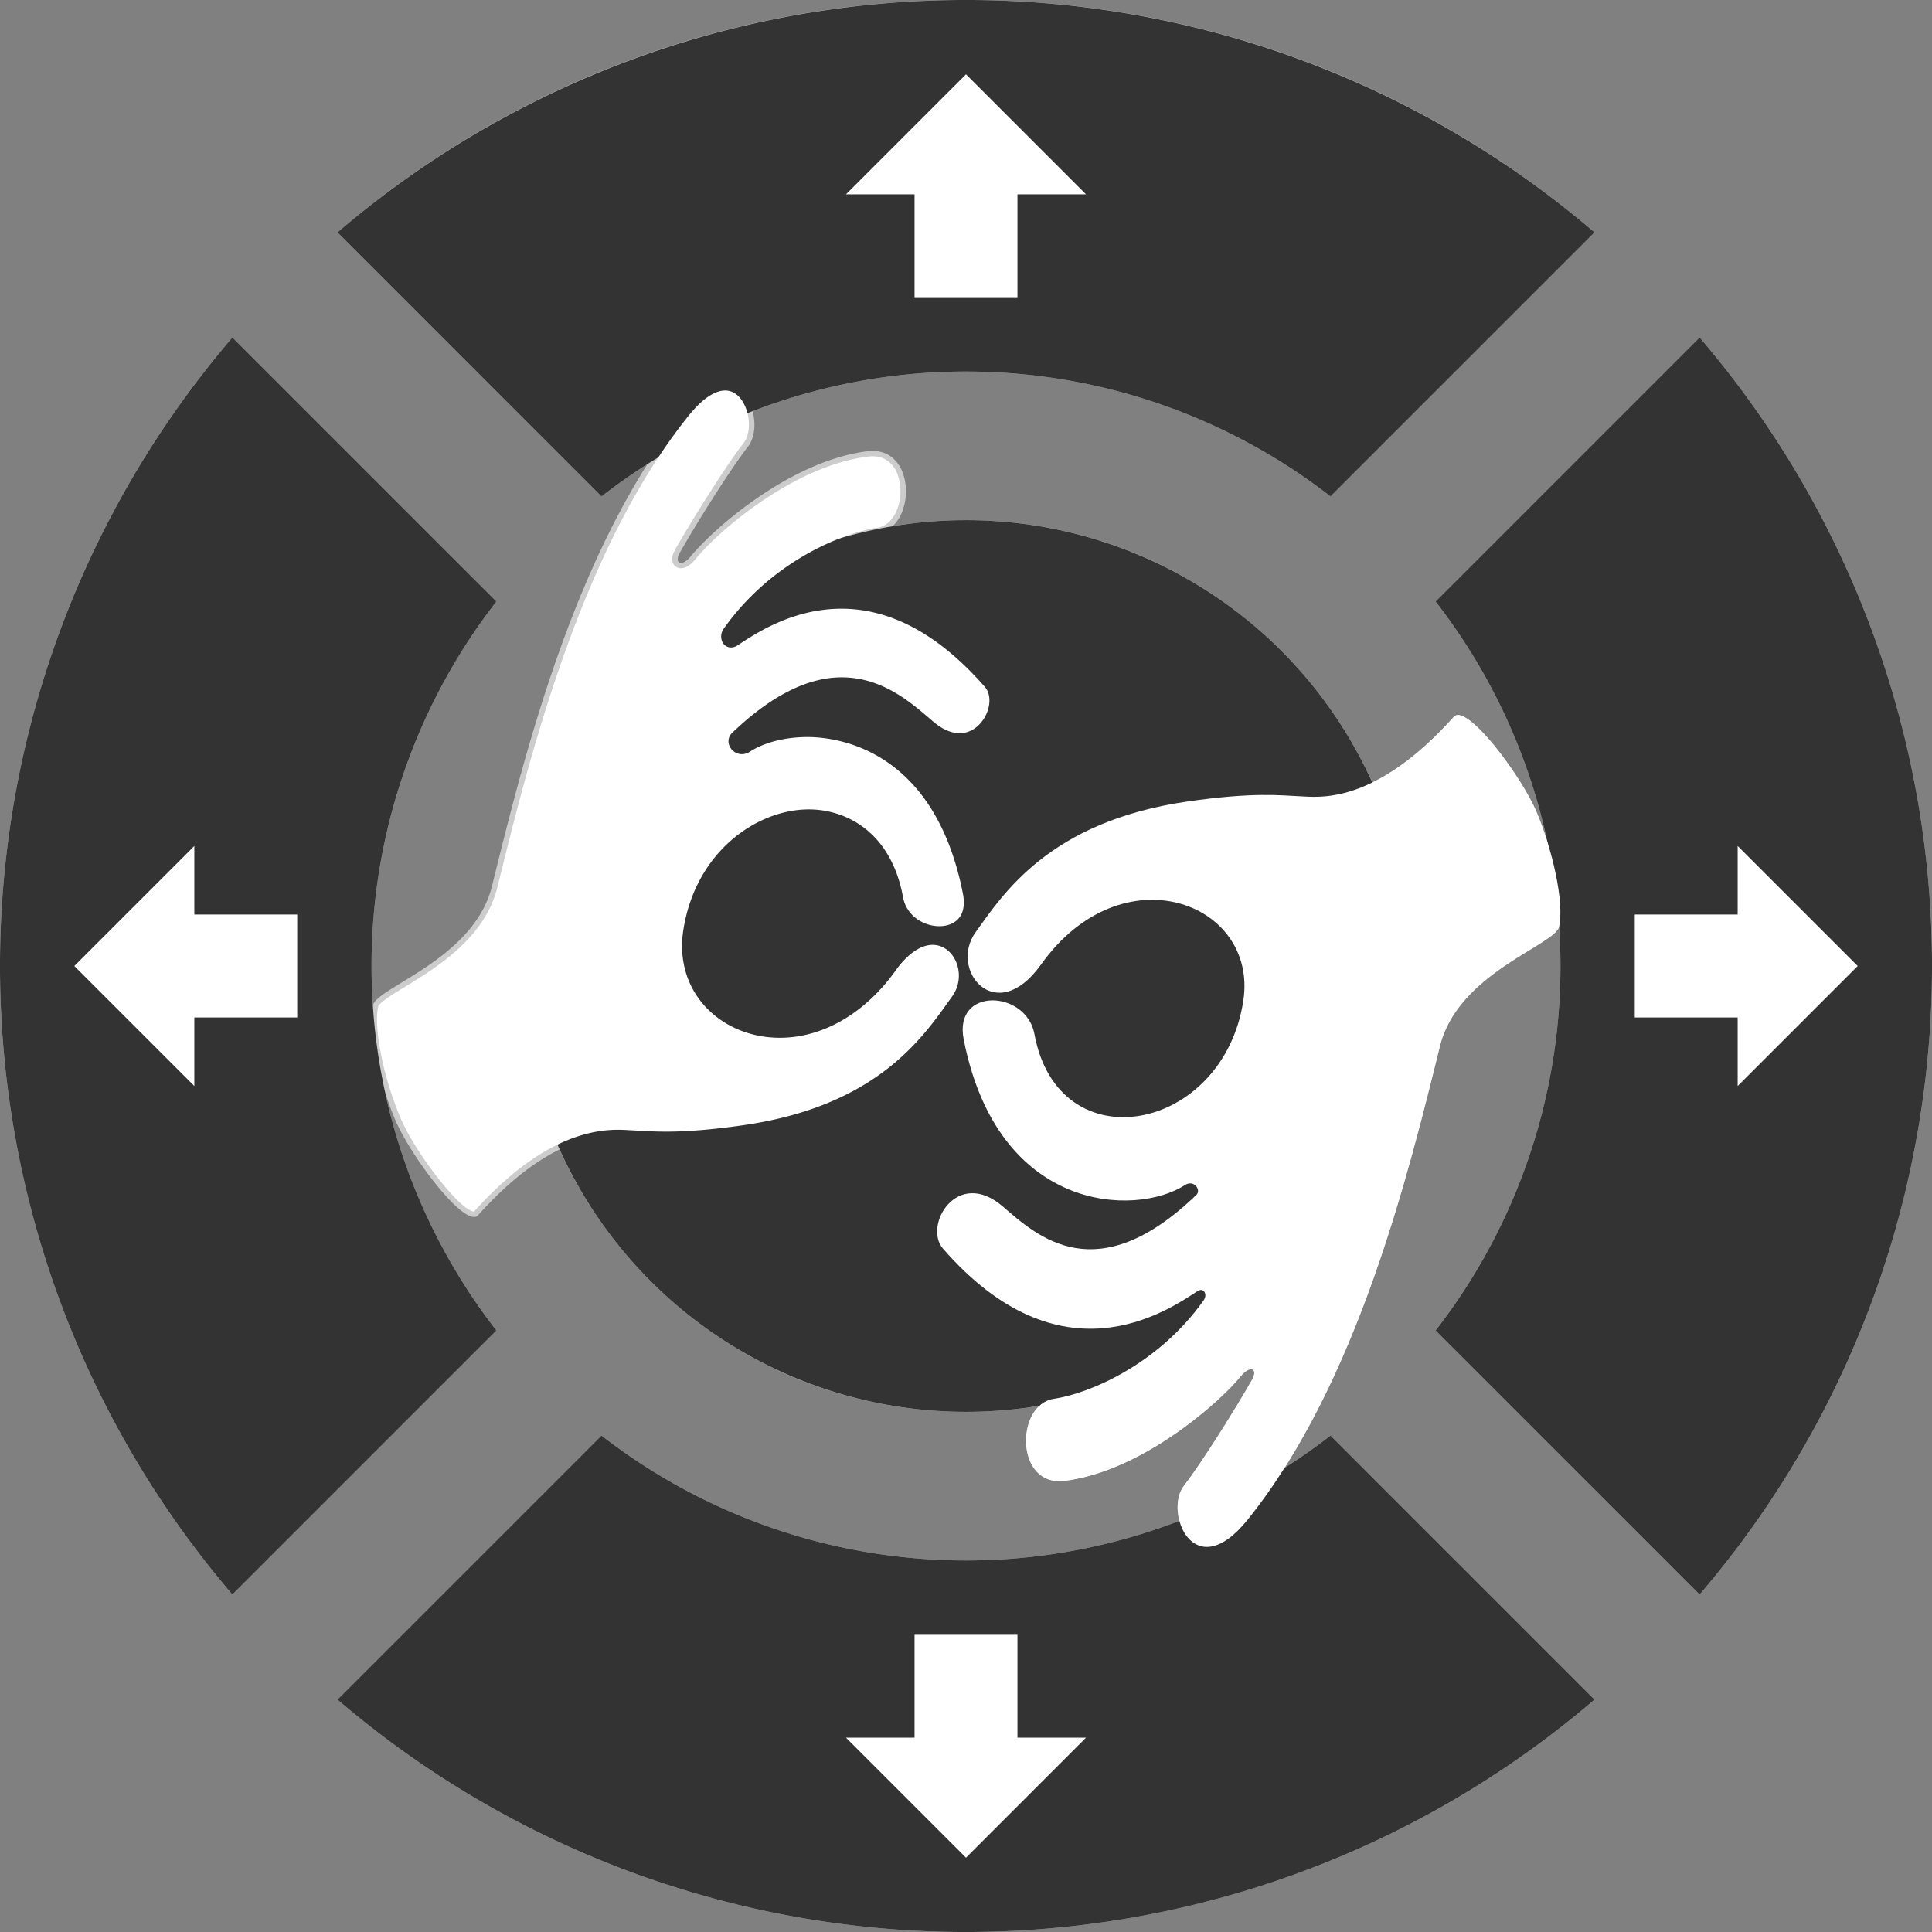 <svg xmlns="http://www.w3.org/2000/svg" xmlns:xlink="http://www.w3.org/1999/xlink" viewBox="0 0 1024 1024"><rect x="0" y="0" width="1024" height="1024" fill="#808080" stroke="none"/><defs><style>.a{fill:url(#a);}.b{fill:#fff;}.c{fill:url(#b);}.d{mask:url(#c);}.di{mask:url(#ci);}.e{mask:url(#d);}.f{fill:#ccc;}.g{mask:url(#e);}.h{mask:url(#f);}.i{fill:#333;}</style><linearGradient id="a" x1="-93.09" y1="-93.09" x2="1117.09" y2="1117.09" gradientUnits="userSpaceOnUse"><stop offset="0.48"/><stop offset="0.52" stop-color="#fff"/></linearGradient><linearGradient id="b" x1="-93.09" y1="-93.09" x2="1117.09" y2="1117.09" gradientUnits="userSpaceOnUse"><stop offset="0.48" stop-color="#fff"/><stop offset="0.52"/></linearGradient><mask id="c" x="-93.09" y="-93.09" width="1210.18" height="1210.18" maskUnits="userSpaceOnUse"><rect class="a" x="-93.09" y="-93.09" width="1210.18" height="1210.18"/></mask><mask id="ci" x="-93.09" y="-93.09" width="1210.18" height="1210.18" maskUnits="userSpaceOnUse"><rect class="c" x="-93.09" y="-93.09" width="1210.18" height="1210.18"/></mask><mask id="d" x="-93.09" y="204.11" width="1163.64" height="1006.07" maskUnits="userSpaceOnUse"><rect class="b" x="-93.09" y="512" width="1163.64" height="698.18"/><path d="M250.73,640.54c-2-.74-7.87-4.77-17.77-17.48-8.23-10.58-15.85-22.83-19.39-31.21-8.7-20.57-14-47-11.72-57.91.89-1.92,7.9-6.2,13.54-9.65,17.06-10.43,42.85-26.19,49.65-53.67l.69-2.79C282,402.12,309.2,292.15,366,221.43c6.71-8.35,13.23-13,18.38-13,4.85,0,7.65,4.23,8.89,6.75,3,6.21,2.93,14.6-.25,18.69-9.81,12.6-28.13,42-36.42,56.65-2.67,4.7-1.69,7.76-.87,9.16a5.9,5.9,0,0,0,5.18,2.92c3,0,6.08-1.92,9-5.56,10.23-12.58,50.64-48.66,90.25-53.63a18.32,18.32,0,0,1,2.29-.15c9,0,12.74,7.82,13.27,15.15.64,8.86-3.28,18.69-11,19.82-17,2.47-56,16.93-82.27,54a8.47,8.47,0,0,0-.9,8.78,6.63,6.63,0,0,0,5.89,3.63,7.71,7.71,0,0,0,4.33-1.42l.66-.43c9.23-6.07,28.44-18.7,53.53-18.7,26,0,51.21,13.78,74.88,41,2.55,2.93,2.74,8,.48,13-2,4.43-6.45,9.17-12.79,9.17-4.2,0-8.66-2-13.27-6l-1.08-.93c-10.5-9.07-26.35-22.77-48.15-22.77-18.59,0-38.49,10.08-59.16,30a7.41,7.41,0,0,0-1.69,8.27,8.64,8.64,0,0,0,7.95,5.41,9.29,9.29,0,0,0,5.05-1.55c7.38-4.78,18.21-7.53,29.7-7.53a73.28,73.28,0,0,1,46.95,17.15c16.94,14.18,28.4,36,34.05,64.76,1,5,.35,9-1.83,11.68-2,2.42-5.27,3.76-9.23,3.76-7.58,0-16.14-4.91-17.86-14.28-6.44-35.12-30.75-47.64-51.36-47.64-28.16,0-61.57,23-68,65.62-2.26,15,1.64,29.26,11,40.09,10,11.59,25.18,18.24,41.71,18.24,23.31,0,46.08-13.2,62.49-36.2,6-8.42,12.56-13.05,18.48-13.05,4.37,0,8.33,2.65,10.61,7.1a17.36,17.36,0,0,1-1.6,18.12c-.62.85-1.24,1.73-1.89,2.64-14.6,20.51-39,54.83-107.11,64.75-16.14,2.35-29.64,3.49-41.27,3.49-5.47,0-9.63-.24-13.3-.45-1.55-.09-3-.17-4.32-.23l-1.81-.09c-1.66-.1-3.72-.22-6.15-.22C302.47,597.31,276.65,611.85,250.73,640.54Z"/><path d="M384.37,204.11v8.73c1.06,0,3.13.56,5,4.31,2.54,5.2,2.16,11.6.23,14.09-9.94,12.76-28.42,42.39-36.78,57.18-3.74,6.6-2.13,11.3-.84,13.51A10.21,10.21,0,0,0,360.9,307c3,0,7.61-1.25,12.42-7.17,9.94-12.22,49.13-47.26,87.43-52.06a13.14,13.14,0,0,1,1.73-.12c7.32,0,8.67,7.77,8.92,11.11.49,6.75-2.3,14.46-7.23,15.18C446.54,276.52,406,291.47,379,329.72a12.83,12.83,0,0,0-1.2,13.31,11,11,0,0,0,9.76,6,12.1,12.1,0,0,0,6.72-2.12l.67-.45c8.87-5.83,27.34-18,51.13-18,24.7,0,48.79,13.27,71.58,39.45,1.37,1.58,1.29,5.07-.19,8.31s-4.54,6.62-8.82,6.62c-3.08,0-6.68-1.71-10.43-4.94L497.1,377c-11-9.49-27.58-23.83-51-23.83-20,0-40.37,10.2-62.16,31.15a11.86,11.86,0,0,0-2.74,13.06,13.05,13.05,0,0,0,12,8.16,13.65,13.65,0,0,0,7.42-2.26c6.6-4.27,16.82-6.82,27.33-6.82a68.92,68.92,0,0,1,44.15,16.12c16.16,13.52,27.11,34.47,32.57,62.27.71,3.61.39,6.47-.92,8.06-1.13,1.37-3.27,2.16-5.86,2.16-5.63,0-12.3-3.75-13.57-10.69-6.92-37.76-33.28-51.22-55.65-51.22-30,0-65.52,24.29-72.31,69.34-2.44,16.29,1.81,31.77,12,43.58,10.82,12.55,27.22,19.75,45,19.75,24.73,0,48.8-13.86,66-38,5.09-7.13,10.53-11.22,14.93-11.22,3.89,0,6,3.31,6.72,4.73a13,13,0,0,1-1.26,13.59l-1.9,2.65c-14.19,19.94-38,53.31-104.18,63-15.93,2.32-29.22,3.45-40.64,3.45-5.34,0-9.44-.24-13.05-.45-1.54-.09-3-.17-4.39-.23l-1.73-.09c-1.72-.1-3.85-.23-6.41-.23-25.5,0-51.57,14.13-77.55,42-2.8-2.18-7.76-7-14.79-16.2-7.49-9.86-14.39-21.09-17.56-28.6-8-18.94-13.28-43.74-11.65-54.32,1.83-1.77,7.28-5.1,11.72-7.82,17.67-10.8,44.38-27.12,51.61-56.34l.69-2.79c8.09-32.67,19.16-77.4,35-121.65,18.69-52.11,39.76-92.37,64.42-123.07,8.43-10.5,13.59-11.32,15-11.32v-8.73m0,0c-5.9,0-13.27,4-21.78,14.58-58.19,72.47-85.18,183.8-101.79,250.88-9.6,38.8-60.92,53.46-63.19,63.32-2.85,12.91,3.57,40.87,11.94,60.66C217.19,611.63,242,645,251.22,645a2.83,2.83,0,0,0,2.19-.94c34.28-38.22,60.22-42.42,74.08-42.42,3.29,0,5.91.24,7.79.31,4.47.18,9.86.68,17.79.68,9.44,0,22.5-.71,41.9-3.53C468,588.49,492.47,550,506.88,530c9.82-13.61,1.37-32.13-12.55-32.13-6.58,0-14.37,4.13-22,14.87C455,537,433,547.09,413.36,547.09c-29.15,0-53-22.29-48.37-53.32,5.94-39.36,36.11-61.91,63.68-61.9,21.55,0,41.52,13.77,47.07,44.06,2.12,11.57,12.69,17.85,22.15,17.85,9.64,0,18.13-6.53,15.34-20.64-12.85-65.48-53.46-85.43-85.28-85.43-13,0-24.5,3.32-32.08,8.23a4.86,4.86,0,0,1-2.67.85c-3.32,0-5.51-4-3.23-6.17,22.35-21.5,40.84-28.75,56.13-28.75,20.87,0,35.78,13.51,46.37,22.65,5.84,5,11.32,7.06,16.13,7.06,15.16,0,23.67-20.07,15.6-29.38-28.43-32.65-55.53-42.46-78.17-42.46-27.11,0-47.8,14.09-56.64,19.88a3.4,3.4,0,0,1-1.88.66c-2.16,0-3.28-2.9-1.43-5.52,24.26-34.26,61.05-49.5,79.34-52.16C485,279.72,486.13,239,462.48,239a23.26,23.26,0,0,0-2.83.18c-41.39,5.19-82.33,42-93.1,55.21-2.25,2.77-4.29,4-5.65,4-1.85,0-2.42-2.2-.51-5.57,8.17-14.47,26.47-43.79,36.07-56.12,7.59-9.78,2-32.49-12.09-32.49Z"/><path d="M639.64,815.52c-4.86,0-7.66-4.23-8.89-6.75-3-6.21-2.93-14.6.25-18.69,9.81-12.61,28.12-42,36.42-56.65,2.66-4.7,1.69-7.76.87-9.16a5.94,5.94,0,0,0-5.19-2.93c-3,0-6.08,1.93-9,5.57-10.24,12.58-50.65,48.66-90.26,53.63a18.08,18.08,0,0,1-2.29.15h0c-9,0-12.73-7.82-13.27-15.15-.64-8.86,3.28-18.69,11-19.82,17-2.47,56-16.92,82.27-54a8.46,8.46,0,0,0,.89-8.78,6.61,6.61,0,0,0-5.88-3.63,7.74,7.74,0,0,0-4.34,1.42l-.66.43c-9.22,6.07-28.43,18.7-53.53,18.7-26,0-51.21-13.78-74.87-41-2.55-2.93-2.74-8-.49-13,2-4.43,6.45-9.17,12.79-9.17,4.2,0,8.67,2,13.28,6l1.08.93c10.49,9.07,26.35,22.77,48.15,22.77,18.58,0,38.48-10.08,59.15-30a7.41,7.41,0,0,0,1.7-8.27,8.66,8.66,0,0,0-8-5.41,9.26,9.26,0,0,0-5,1.55c-7.39,4.78-18.21,7.53-29.71,7.53a73.34,73.34,0,0,1-46.95-17.14c-16.94-14.19-28.39-36-34.05-64.77-1-5-.35-9,1.83-11.68,2-2.42,5.27-3.76,9.24-3.76,7.57,0,16.14,4.91,17.86,14.28,6.43,35.12,30.75,47.64,51.35,47.64,28.17,0,61.57-23,68-65.62,2.25-15-1.65-29.26-11-40.09-10-11.59-25.18-18.24-41.71-18.24-23.3,0-46.08,13.2-62.49,36.2-6,8.42-12.56,13-18.48,13-4.36,0-8.33-2.65-10.6-7.1a17.36,17.36,0,0,1,1.6-18.12l1.89-2.64c14.6-20.51,39-54.83,107.11-64.75,16.14-2.35,29.64-3.49,41.27-3.49,5.46,0,9.63.24,13.3.45,1.55.09,3,.17,4.31.23l1.82.09c1.65.1,3.71.22,6.14.22,25,0,50.84-14.54,76.77-43.23,2,.72,7.84,4.74,17.76,17.48,8.24,10.58,15.85,22.83,19.4,31.21,8.82,21,14.07,47,11.72,57.91-.89,1.92-7.9,6.2-13.54,9.65-17.06,10.43-42.85,26.19-49.65,53.67l-.69,2.79C742,621.88,714.8,731.85,658,802.57,651.3,810.92,644.78,815.52,639.64,815.52Z"/><path d="M774.07,389.05c2.79,2.18,7.76,7,14.78,16.2,7.49,9.86,14.39,21.09,17.56,28.58,8.13,19.38,13.31,43.73,11.66,54.34-1.84,1.77-7.28,5.1-11.73,7.82-17.67,10.8-44.38,27.12-51.61,56.34l-.69,2.8c-8.08,32.66-19.15,77.39-35,121.64-18.68,52.11-39.75,92.37-64.41,123.07-8.43,10.5-13.59,11.32-15,11.32-1.07,0-3.14-.56-5-4.31-2.55-5.2-2.17-11.6-.24-14.09,9.94-12.76,28.43-42.39,36.78-57.18,3.74-6.6,2.14-11.3.85-13.51a10.24,10.24,0,0,0-9-5.09c-3,0-7.6,1.25-12.41,7.17-10,12.22-49.14,47.26-87.43,52.06a13.28,13.28,0,0,1-1.74.12c-7.31,0-8.67-7.77-8.91-11.11-.49-6.75,2.3-14.46,7.23-15.18,17.63-2.56,58.12-17.51,85.22-55.77a12.81,12.81,0,0,0,1.2-13.3,11,11,0,0,0-9.76-6,12,12,0,0,0-6.72,2.12l-.67.45c-8.88,5.83-27.35,18-51.14,18-24.7,0-48.78-13.27-71.57-39.45-1.37-1.58-1.29-5.07.18-8.31s4.55-6.62,8.82-6.62c3.08,0,6.69,1.71,10.43,4.94l1.08.93c11,9.49,27.57,23.83,51,23.83,20,0,40.36-10.2,62.15-31.15a11.85,11.85,0,0,0,2.75-13.06,13.06,13.06,0,0,0-12-8.16,13.61,13.61,0,0,0-7.41,2.26c-6.6,4.27-16.82,6.82-27.34,6.82a68.92,68.92,0,0,1-44.15-16.12c-16.15-13.52-27.11-34.47-32.57-62.27-.71-3.61-.38-6.47.92-8.06,1.13-1.37,3.27-2.16,5.87-2.16,5.62,0,12.29,3.75,13.56,10.69,6.92,37.77,33.29,51.22,55.65,51.22,30,0,65.52-24.3,72.31-69.34,2.45-16.29-1.81-31.77-12-43.58-10.81-12.55-27.22-19.75-45-19.75-24.73,0-48.8,13.86-66,38-5.08,7.13-10.52,11.22-14.93,11.22-3.88,0-6-3.31-6.72-4.73a13,13,0,0,1,1.27-13.59l1.89-2.65c14.2-19.94,38-53.31,104.19-63,15.92-2.32,29.22-3.45,40.64-3.45,5.34,0,9.43.24,13,.45,1.54.09,3,.17,4.39.23l1.73.09c1.71.1,3.84.23,6.4.23,25.5,0,51.58-14.13,77.56-42M772.79,379a2.8,2.8,0,0,0-2.19.94c-34.28,38.22-60.22,42.42-74.09,42.42-3.29,0-5.9-.24-7.78-.31-4.48-.18-9.86-.68-17.79-.68-9.45,0-22.5.71-41.9,3.53-73,10.64-97.51,49.11-111.91,69.16-9.83,13.61-1.37,32.13,12.54,32.13,6.58,0,14.38-4.13,22-14.87C569,487,591,476.91,610.64,476.91c29.16,0,53,22.29,48.37,53.32-5.93,39.36-36.1,61.9-63.68,61.9-21.55,0-41.51-13.77-47.06-44.06-2.12-11.57-12.69-17.85-22.15-17.85-9.64,0-18.13,6.53-15.35,20.64,12.86,65.48,53.46,85.43,85.28,85.43,13,0,24.51-3.32,32.08-8.23a4.91,4.91,0,0,1,2.67-.85c3.32,0,5.51,4,3.23,6.17-22.35,21.51-40.84,28.75-56.12,28.75-20.88,0-35.78-13.51-46.38-22.65-5.83-5-11.31-7.06-16.13-7.06-15.15,0-23.67,20.07-15.59,29.38,28.42,32.65,55.53,42.46,78.16,42.46,27.11,0,47.81-14.09,56.65-19.88a3.35,3.35,0,0,1,1.88-.66c2.16,0,3.28,2.9,1.43,5.52-24.27,34.26-61,49.5-79.35,52.16-19.61,2.88-20.7,43.65,2.94,43.65a23.42,23.42,0,0,0,2.84-.18c41.39-5.19,82.33-42,93.09-55.21,2.25-2.77,4.29-3.95,5.65-3.95,1.85,0,2.43,2.2.52,5.57-8.18,14.47-26.47,43.79-36.07,56.12-7.59,9.78-2,32.49,12.09,32.49,5.89,0,13.27-4,21.77-14.58,58.2-72.47,85.19-183.8,101.79-250.88,9.61-38.8,60.92-53.46,63.19-63.32,2.86-12.91-3.63-40.87-11.93-60.66C806.81,412.37,782.05,379,772.79,379Z"/></mask><mask id="e" x="-232.73" y="-139.64" width="1349.82" height="1070.55" maskUnits="userSpaceOnUse"><rect class="b" x="-232.73" y="-139.64" width="1349.82" height="1070.55"/><path d="M250.73,640.54c-2-.74-7.87-4.77-17.77-17.48-8.23-10.58-15.85-22.83-19.39-31.21-8.7-20.57-14-47-11.72-57.91.89-1.92,7.9-6.2,13.54-9.65,17.06-10.43,42.85-26.19,49.65-53.67l.69-2.79C282,402.12,309.2,292.15,366,221.43c6.71-8.35,13.23-13,18.38-13,4.85,0,7.65,4.23,8.89,6.75,3,6.21,2.93,14.6-.25,18.69-9.81,12.6-28.13,42-36.42,56.65-2.67,4.7-1.69,7.76-.87,9.16a5.9,5.9,0,0,0,5.18,2.92c3,0,6.08-1.92,9-5.56,10.23-12.58,50.64-48.66,90.25-53.63a18.32,18.32,0,0,1,2.29-.15c9,0,12.74,7.82,13.27,15.15.64,8.86-3.28,18.69-11,19.82-17,2.47-56,16.93-82.27,54a8.47,8.47,0,0,0-.9,8.78,6.63,6.63,0,0,0,5.89,3.63,7.71,7.71,0,0,0,4.33-1.42l.66-.43c9.23-6.07,28.44-18.7,53.53-18.7,26,0,51.21,13.78,74.88,41,2.55,2.93,2.74,8,.48,13-2,4.43-6.45,9.17-12.79,9.17-4.2,0-8.66-2-13.27-6l-1.08-.93c-10.5-9.07-26.35-22.77-48.15-22.77-18.59,0-38.49,10.08-59.16,30a7.41,7.41,0,0,0-1.69,8.27,8.64,8.64,0,0,0,7.95,5.41,9.29,9.29,0,0,0,5.05-1.55c7.38-4.78,18.21-7.53,29.7-7.53a73.28,73.28,0,0,1,46.95,17.15c16.94,14.18,28.4,36,34.05,64.76,1,5,.35,9-1.83,11.68-2,2.42-5.27,3.76-9.23,3.76-7.58,0-16.14-4.91-17.86-14.28-6.44-35.12-30.75-47.64-51.36-47.64-28.16,0-61.57,23-68,65.62-2.26,15,1.64,29.26,11,40.09,10,11.59,25.18,18.24,41.71,18.24,23.31,0,46.08-13.2,62.49-36.2,6-8.42,12.56-13.05,18.48-13.05,4.37,0,8.33,2.65,10.61,7.1a17.36,17.36,0,0,1-1.6,18.12c-.62.85-1.24,1.73-1.89,2.64-14.6,20.51-39,54.83-107.11,64.75-16.14,2.35-29.64,3.49-41.27,3.49-5.47,0-9.63-.24-13.3-.45-1.55-.09-3-.17-4.32-.23l-1.81-.09c-1.66-.1-3.72-.22-6.15-.22C302.47,597.31,276.65,611.85,250.73,640.54Z"/><path d="M384.37,204.11v8.73c1.06,0,3.13.56,5,4.31,2.54,5.2,2.16,11.6.23,14.09-9.94,12.76-28.42,42.39-36.78,57.18-3.74,6.6-2.13,11.3-.84,13.51A10.21,10.21,0,0,0,360.9,307c3,0,7.61-1.25,12.42-7.17,9.94-12.22,49.13-47.26,87.43-52.06a13.14,13.14,0,0,1,1.73-.12c7.32,0,8.67,7.77,8.92,11.11.49,6.75-2.3,14.46-7.23,15.18C446.54,276.52,406,291.47,379,329.72a12.83,12.83,0,0,0-1.2,13.31,11,11,0,0,0,9.76,6,12.1,12.1,0,0,0,6.72-2.12l.67-.45c8.87-5.83,27.34-18,51.13-18,24.7,0,48.79,13.27,71.58,39.45,1.37,1.58,1.29,5.07-.19,8.31s-4.54,6.62-8.82,6.62c-3.08,0-6.68-1.71-10.43-4.94L497.1,377c-11-9.49-27.58-23.83-51-23.83-20,0-40.37,10.2-62.16,31.15a11.86,11.86,0,0,0-2.74,13.06,13.05,13.05,0,0,0,12,8.16,13.65,13.65,0,0,0,7.42-2.26c6.6-4.27,16.82-6.82,27.33-6.82a68.92,68.92,0,0,1,44.15,16.12c16.16,13.52,27.11,34.47,32.57,62.27.71,3.61.39,6.47-.92,8.06-1.13,1.37-3.27,2.16-5.86,2.16-5.63,0-12.3-3.75-13.57-10.69-6.92-37.76-33.28-51.22-55.65-51.22-30,0-65.52,24.29-72.31,69.34-2.44,16.29,1.81,31.77,12,43.58,10.82,12.55,27.22,19.75,45,19.75,24.73,0,48.8-13.86,66-38,5.09-7.13,10.53-11.22,14.93-11.22,3.89,0,6,3.31,6.72,4.73a13,13,0,0,1-1.26,13.59l-1.9,2.65c-14.19,19.94-38,53.31-104.18,63-15.93,2.32-29.22,3.45-40.64,3.45-5.34,0-9.44-.24-13.05-.45-1.54-.09-3-.17-4.39-.23l-1.73-.09c-1.72-.1-3.85-.23-6.41-.23-25.5,0-51.57,14.13-77.55,42-2.8-2.18-7.76-7-14.79-16.2-7.49-9.86-14.39-21.09-17.56-28.6-8-18.94-13.28-43.74-11.65-54.32,1.83-1.77,7.28-5.1,11.72-7.82,17.67-10.8,44.38-27.12,51.61-56.34l.69-2.79c8.09-32.67,19.16-77.4,35-121.65,18.69-52.11,39.76-92.37,64.42-123.07,8.43-10.5,13.59-11.32,15-11.32v-8.73m0,0c-5.9,0-13.27,4-21.78,14.58-58.19,72.47-85.18,183.8-101.79,250.88-9.6,38.8-60.92,53.46-63.19,63.32-2.85,12.91,3.57,40.87,11.94,60.66C217.19,611.63,242,645,251.22,645a2.83,2.83,0,0,0,2.19-.94c34.28-38.22,60.22-42.42,74.08-42.42,3.29,0,5.91.24,7.79.31,4.47.18,9.86.68,17.79.68,9.44,0,22.5-.71,41.9-3.53C468,588.49,492.47,550,506.88,530c9.82-13.61,1.37-32.13-12.55-32.13-6.58,0-14.37,4.13-22,14.87C455,537,433,547.09,413.36,547.09c-29.15,0-53-22.29-48.37-53.32,5.94-39.36,36.11-61.91,63.68-61.9,21.55,0,41.52,13.77,47.07,44.06,2.12,11.57,12.69,17.85,22.15,17.85,9.64,0,18.13-6.53,15.34-20.64-12.85-65.48-53.46-85.43-85.28-85.43-13,0-24.5,3.32-32.08,8.23a4.86,4.86,0,0,1-2.67.85c-3.32,0-5.51-4-3.23-6.17,22.35-21.5,40.84-28.75,56.13-28.75,20.87,0,35.78,13.51,46.37,22.65,5.84,5,11.32,7.06,16.13,7.06,15.16,0,23.67-20.07,15.6-29.38-28.43-32.65-55.53-42.46-78.17-42.46-27.11,0-47.8,14.09-56.64,19.88a3.4,3.4,0,0,1-1.88.66c-2.16,0-3.28-2.9-1.43-5.52,24.26-34.26,61.05-49.5,79.34-52.16C485,279.72,486.13,239,462.48,239a23.26,23.26,0,0,0-2.83.18c-41.39,5.19-82.33,42-93.1,55.21-2.25,2.77-4.29,4-5.65,4-1.85,0-2.42-2.2-.51-5.57,8.17-14.47,26.47-43.79,36.07-56.12,7.59-9.78,2-32.49-12.09-32.49Z"/><path d="M639.64,815.52c-4.86,0-7.66-4.23-8.89-6.75-3-6.21-2.93-14.6.25-18.69,9.81-12.61,28.12-42,36.42-56.65,2.66-4.7,1.69-7.76.87-9.16a5.94,5.94,0,0,0-5.19-2.93c-3,0-6.08,1.93-9,5.57-10.24,12.58-50.65,48.66-90.26,53.63a18.08,18.08,0,0,1-2.29.15h0c-9,0-12.73-7.82-13.27-15.15-.64-8.86,3.28-18.69,11-19.82,17-2.47,56-16.92,82.27-54a8.46,8.46,0,0,0,.89-8.78,6.61,6.61,0,0,0-5.88-3.63,7.74,7.74,0,0,0-4.34,1.42l-.66.43c-9.22,6.07-28.43,18.7-53.53,18.7-26,0-51.21-13.78-74.87-41-2.55-2.93-2.74-8-.49-13,2-4.43,6.45-9.17,12.79-9.17,4.2,0,8.67,2,13.28,6l1.08.93c10.49,9.07,26.35,22.77,48.15,22.77,18.58,0,38.48-10.08,59.15-30a7.41,7.41,0,0,0,1.7-8.27,8.66,8.66,0,0,0-8-5.41,9.26,9.26,0,0,0-5,1.55c-7.39,4.78-18.21,7.53-29.71,7.53a73.34,73.34,0,0,1-46.95-17.14c-16.94-14.19-28.39-36-34.05-64.77-1-5-.35-9,1.83-11.68,2-2.42,5.27-3.76,9.24-3.76,7.57,0,16.14,4.91,17.86,14.28,6.43,35.12,30.75,47.64,51.35,47.64,28.17,0,61.57-23,68-65.62,2.25-15-1.65-29.26-11-40.09-10-11.59-25.18-18.24-41.71-18.24-23.3,0-46.08,13.2-62.49,36.2-6,8.42-12.56,13-18.48,13-4.36,0-8.33-2.65-10.6-7.1a17.36,17.36,0,0,1,1.6-18.12l1.89-2.64c14.6-20.51,39-54.83,107.11-64.75,16.14-2.35,29.64-3.49,41.27-3.49,5.46,0,9.63.24,13.3.45,1.55.09,3,.17,4.31.23l1.82.09c1.65.1,3.71.22,6.14.22,25,0,50.84-14.54,76.77-43.23,2,.72,7.84,4.74,17.76,17.48,8.24,10.58,15.85,22.83,19.4,31.21,8.82,21,14.07,47,11.72,57.91-.89,1.92-7.9,6.2-13.54,9.65-17.06,10.43-42.85,26.19-49.65,53.67l-.69,2.79C742,621.88,714.8,731.85,658,802.57,651.3,810.92,644.78,815.52,639.64,815.52Z"/><path d="M774.07,389.05c2.79,2.18,7.76,7,14.78,16.2,7.49,9.86,14.39,21.09,17.56,28.58,8.13,19.38,13.31,43.73,11.66,54.34-1.84,1.77-7.28,5.1-11.73,7.82-17.67,10.8-44.38,27.12-51.61,56.34l-.69,2.8c-8.08,32.66-19.15,77.39-35,121.64-18.68,52.11-39.75,92.37-64.41,123.07-8.43,10.5-13.59,11.32-15,11.32-1.07,0-3.14-.56-5-4.31-2.55-5.2-2.17-11.6-.24-14.09,9.94-12.76,28.43-42.39,36.78-57.18,3.74-6.6,2.14-11.3.85-13.51a10.24,10.24,0,0,0-9-5.09c-3,0-7.6,1.25-12.41,7.17-10,12.22-49.14,47.26-87.43,52.06a13.28,13.28,0,0,1-1.74.12c-7.31,0-8.67-7.77-8.91-11.11-.49-6.75,2.3-14.46,7.23-15.18,17.63-2.56,58.12-17.51,85.22-55.77a12.81,12.81,0,0,0,1.2-13.3,11,11,0,0,0-9.76-6,12,12,0,0,0-6.72,2.12l-.67.45c-8.88,5.83-27.35,18-51.14,18-24.7,0-48.78-13.27-71.57-39.45-1.37-1.58-1.29-5.07.18-8.31s4.55-6.62,8.82-6.62c3.08,0,6.69,1.71,10.43,4.94l1.08.93c11,9.49,27.57,23.83,51,23.83,20,0,40.36-10.2,62.15-31.15a11.85,11.85,0,0,0,2.75-13.06,13.06,13.06,0,0,0-12-8.16,13.61,13.61,0,0,0-7.41,2.26c-6.6,4.27-16.82,6.82-27.34,6.82a68.92,68.92,0,0,1-44.15-16.12c-16.15-13.52-27.11-34.47-32.57-62.27-.71-3.61-.38-6.47.92-8.06,1.13-1.37,3.27-2.16,5.87-2.16,5.62,0,12.29,3.75,13.56,10.69,6.92,37.77,33.29,51.22,55.65,51.22,30,0,65.52-24.3,72.31-69.34,2.45-16.29-1.81-31.77-12-43.58-10.81-12.55-27.22-19.75-45-19.75-24.73,0-48.8,13.86-66,38-5.08,7.13-10.52,11.22-14.93,11.22-3.88,0-6-3.31-6.72-4.73a13,13,0,0,1,1.27-13.59l1.89-2.65c14.2-19.94,38-53.31,104.19-63,15.92-2.32,29.22-3.45,40.64-3.45,5.34,0,9.43.24,13,.45,1.54.09,3,.17,4.39.23l1.73.09c1.71.1,3.84.23,6.4.23,25.5,0,51.58-14.13,77.56-42M772.79,379a2.8,2.8,0,0,0-2.19.94c-34.28,38.22-60.22,42.42-74.09,42.42-3.29,0-5.9-.24-7.78-.31-4.48-.18-9.86-.68-17.79-.68-9.45,0-22.5.71-41.9,3.53-73,10.64-97.51,49.11-111.91,69.16-9.83,13.61-1.37,32.13,12.54,32.13,6.58,0,14.38-4.13,22-14.87C569,487,591,476.91,610.64,476.91c29.16,0,53,22.29,48.37,53.32-5.93,39.36-36.1,61.9-63.68,61.9-21.55,0-41.51-13.77-47.06-44.06-2.12-11.57-12.69-17.85-22.15-17.85-9.64,0-18.13,6.53-15.35,20.64,12.86,65.48,53.46,85.43,85.28,85.43,13,0,24.51-3.32,32.08-8.23a4.91,4.91,0,0,1,2.67-.85c3.32,0,5.51,4,3.23,6.17-22.35,21.51-40.84,28.75-56.12,28.75-20.88,0-35.78-13.51-46.38-22.65-5.83-5-11.31-7.06-16.13-7.06-15.15,0-23.67,20.07-15.59,29.38,28.42,32.65,55.53,42.46,78.16,42.46,27.11,0,47.81-14.09,56.65-19.88a3.35,3.35,0,0,1,1.88-.66c2.16,0,3.28,2.9,1.43,5.52-24.27,34.26-61,49.5-79.35,52.16-19.61,2.88-20.7,43.65,2.94,43.65a23.42,23.42,0,0,0,2.84-.18c41.39-5.19,82.33-42,93.09-55.21,2.25-2.77,4.29-3.95,5.65-3.95,1.85,0,2.43,2.2.52,5.57-8.18,14.47-26.47,43.79-36.07,56.12-7.59,9.78-2,32.49,12.09,32.49,5.89,0,13.27-4,21.77-14.58,58.2-72.47,85.19-183.8,101.79-250.88,9.61-38.8,60.92-53.46,63.19-63.32,2.86-12.91-3.63-40.87-11.93-60.66C806.81,412.37,782.05,379,772.79,379Z"/></mask><mask id="f" x="-558.55" y="-465.45" width="2234.18" height="1815.27" maskUnits="userSpaceOnUse"><rect class="b" x="-558.55" y="-465.45" width="2234.18" height="1815.27"/><path d="M250.73,640.54c-2-.74-7.87-4.77-17.77-17.48-8.23-10.58-15.85-22.83-19.39-31.21-8.7-20.57-14-47-11.72-57.91.89-1.92,7.9-6.2,13.54-9.65,17.06-10.43,42.85-26.19,49.65-53.67l.69-2.79C282,402.12,309.2,292.15,366,221.43c6.71-8.35,13.23-13,18.38-13,4.85,0,7.65,4.23,8.89,6.75,3,6.21,2.93,14.6-.25,18.69-9.81,12.6-28.13,42-36.42,56.65-2.67,4.7-1.69,7.76-.87,9.16a5.9,5.9,0,0,0,5.18,2.92c3,0,6.08-1.92,9-5.56,10.23-12.58,50.64-48.66,90.25-53.63a18.32,18.32,0,0,1,2.29-.15c9,0,12.74,7.82,13.27,15.15.64,8.86-3.28,18.69-11,19.82-17,2.47-56,16.93-82.27,54a8.47,8.47,0,0,0-.9,8.78,6.63,6.63,0,0,0,5.89,3.63,7.71,7.71,0,0,0,4.33-1.42l.66-.43c9.23-6.07,28.44-18.7,53.53-18.7,26,0,51.21,13.78,74.88,41,2.55,2.93,2.74,8,.48,13-2,4.43-6.45,9.17-12.79,9.17-4.2,0-8.66-2-13.27-6l-1.08-.93c-10.5-9.07-26.35-22.77-48.15-22.77-18.59,0-38.49,10.08-59.16,30a7.41,7.41,0,0,0-1.69,8.27,8.64,8.64,0,0,0,7.95,5.41,9.29,9.29,0,0,0,5.05-1.55c7.38-4.78,18.21-7.53,29.7-7.53a73.28,73.28,0,0,1,46.95,17.15c16.94,14.18,28.4,36,34.05,64.76,1,5,.35,9-1.83,11.68-2,2.42-5.27,3.76-9.23,3.76-7.58,0-16.14-4.91-17.86-14.28-6.44-35.12-30.75-47.64-51.36-47.64-28.16,0-61.57,23-68,65.62-2.26,15,1.64,29.26,11,40.09,10,11.59,25.18,18.24,41.71,18.24,23.31,0,46.08-13.2,62.49-36.2,6-8.42,12.56-13.05,18.48-13.05,4.37,0,8.33,2.65,10.61,7.1a17.36,17.36,0,0,1-1.6,18.12c-.62.85-1.24,1.73-1.89,2.64-14.6,20.51-39,54.83-107.11,64.75-16.14,2.35-29.64,3.49-41.27,3.49-5.47,0-9.63-.24-13.3-.45-1.55-.09-3-.17-4.32-.23l-1.81-.09c-1.66-.1-3.72-.22-6.15-.22C302.47,597.31,276.65,611.85,250.73,640.54Z"/><path d="M384.37,204.11v8.73c1.06,0,3.13.56,5,4.31,2.54,5.2,2.16,11.6.23,14.09-9.94,12.76-28.42,42.39-36.78,57.18-3.74,6.6-2.13,11.3-.84,13.51A10.21,10.21,0,0,0,360.9,307c3,0,7.61-1.25,12.42-7.17,9.94-12.22,49.13-47.26,87.43-52.06a13.14,13.14,0,0,1,1.73-.12c7.32,0,8.67,7.77,8.92,11.11.49,6.75-2.3,14.46-7.23,15.18C446.54,276.52,406,291.47,379,329.72a12.83,12.83,0,0,0-1.2,13.31,11,11,0,0,0,9.76,6,12.1,12.1,0,0,0,6.72-2.12l.67-.45c8.87-5.83,27.34-18,51.13-18,24.7,0,48.79,13.27,71.58,39.45,1.37,1.58,1.29,5.07-.19,8.31s-4.54,6.62-8.82,6.62c-3.08,0-6.68-1.71-10.43-4.94L497.1,377c-11-9.49-27.58-23.83-51-23.83-20,0-40.37,10.2-62.16,31.15a11.86,11.86,0,0,0-2.74,13.06,13.05,13.05,0,0,0,12,8.16,13.65,13.65,0,0,0,7.42-2.26c6.6-4.27,16.82-6.82,27.33-6.82a68.92,68.92,0,0,1,44.15,16.12c16.16,13.52,27.11,34.47,32.57,62.27.71,3.61.39,6.47-.92,8.06-1.13,1.37-3.27,2.16-5.86,2.16-5.63,0-12.3-3.75-13.57-10.69-6.92-37.76-33.28-51.22-55.65-51.22-30,0-65.52,24.29-72.31,69.34-2.44,16.29,1.81,31.77,12,43.58,10.82,12.55,27.22,19.75,45,19.75,24.73,0,48.8-13.86,66-38,5.09-7.13,10.53-11.22,14.93-11.22,3.89,0,6,3.31,6.72,4.73a13,13,0,0,1-1.26,13.59l-1.9,2.65c-14.19,19.94-38,53.31-104.18,63-15.93,2.32-29.22,3.45-40.64,3.45-5.34,0-9.44-.24-13.05-.45-1.54-.09-3-.17-4.39-.23l-1.73-.09c-1.72-.1-3.85-.23-6.41-.23-25.5,0-51.57,14.13-77.55,42-2.8-2.18-7.76-7-14.79-16.2-7.49-9.86-14.39-21.09-17.56-28.6-8-18.94-13.28-43.74-11.65-54.32,1.83-1.77,7.28-5.1,11.72-7.82,17.67-10.8,44.38-27.12,51.61-56.34l.69-2.79c8.09-32.67,19.16-77.4,35-121.65,18.69-52.11,39.76-92.37,64.42-123.07,8.43-10.5,13.59-11.32,15-11.32v-8.73m0,0c-5.9,0-13.27,4-21.78,14.58-58.19,72.47-85.18,183.8-101.79,250.88-9.6,38.8-60.92,53.46-63.19,63.32-2.85,12.91,3.57,40.87,11.94,60.66C217.19,611.63,242,645,251.22,645a2.83,2.83,0,0,0,2.19-.94c34.28-38.22,60.22-42.42,74.08-42.42,3.29,0,5.91.24,7.79.31,4.47.18,9.86.68,17.79.68,9.44,0,22.5-.71,41.9-3.53C468,588.49,492.47,550,506.88,530c9.82-13.61,1.37-32.13-12.55-32.13-6.58,0-14.37,4.13-22,14.87C455,537,433,547.09,413.36,547.09c-29.15,0-53-22.29-48.37-53.32,5.94-39.36,36.11-61.91,63.68-61.9,21.55,0,41.52,13.77,47.07,44.06,2.12,11.57,12.69,17.85,22.15,17.85,9.64,0,18.13-6.53,15.34-20.64-12.85-65.48-53.46-85.43-85.28-85.43-13,0-24.5,3.32-32.08,8.23a4.86,4.86,0,0,1-2.67.85c-3.32,0-5.51-4-3.23-6.17,22.35-21.5,40.84-28.75,56.13-28.75,20.87,0,35.78,13.51,46.37,22.65,5.84,5,11.32,7.06,16.13,7.06,15.16,0,23.67-20.07,15.6-29.38-28.43-32.65-55.53-42.46-78.17-42.46-27.11,0-47.8,14.09-56.64,19.88a3.4,3.4,0,0,1-1.88.66c-2.16,0-3.28-2.9-1.43-5.52,24.26-34.26,61.05-49.5,79.34-52.16C485,279.72,486.13,239,462.48,239a23.26,23.26,0,0,0-2.83.18c-41.39,5.19-82.33,42-93.1,55.21-2.25,2.77-4.29,4-5.65,4-1.85,0-2.42-2.2-.51-5.57,8.17-14.47,26.47-43.79,36.07-56.12,7.59-9.78,2-32.49-12.09-32.49Z"/><path d="M639.64,815.52c-4.86,0-7.66-4.23-8.89-6.75-3-6.21-2.93-14.6.25-18.69,9.81-12.61,28.12-42,36.42-56.65,2.66-4.7,1.69-7.76.87-9.16a5.94,5.94,0,0,0-5.19-2.93c-3,0-6.08,1.93-9,5.57-10.24,12.58-50.65,48.66-90.26,53.63a18.08,18.08,0,0,1-2.29.15h0c-9,0-12.73-7.82-13.27-15.15-.64-8.86,3.28-18.69,11-19.82,17-2.47,56-16.92,82.27-54a8.46,8.46,0,0,0,.89-8.78,6.61,6.61,0,0,0-5.88-3.63,7.74,7.74,0,0,0-4.34,1.42l-.66.43c-9.22,6.07-28.43,18.7-53.53,18.7-26,0-51.21-13.78-74.87-41-2.55-2.93-2.74-8-.49-13,2-4.43,6.45-9.17,12.79-9.17,4.2,0,8.67,2,13.28,6l1.08.93c10.49,9.07,26.35,22.77,48.15,22.77,18.58,0,38.48-10.08,59.15-30a7.41,7.41,0,0,0,1.7-8.27,8.66,8.66,0,0,0-8-5.41,9.26,9.26,0,0,0-5,1.55c-7.39,4.78-18.21,7.53-29.71,7.53a73.34,73.34,0,0,1-46.95-17.14c-16.94-14.19-28.39-36-34.05-64.77-1-5-.35-9,1.83-11.68,2-2.42,5.27-3.76,9.24-3.76,7.57,0,16.14,4.91,17.86,14.28,6.43,35.12,30.75,47.64,51.35,47.64,28.17,0,61.57-23,68-65.62,2.25-15-1.65-29.26-11-40.09-10-11.59-25.18-18.24-41.71-18.24-23.3,0-46.08,13.2-62.49,36.2-6,8.42-12.56,13-18.48,13-4.36,0-8.33-2.65-10.6-7.1a17.36,17.36,0,0,1,1.6-18.12l1.89-2.64c14.6-20.51,39-54.83,107.11-64.75,16.14-2.35,29.64-3.49,41.27-3.49,5.46,0,9.63.24,13.3.45,1.55.09,3,.17,4.31.23l1.82.09c1.65.1,3.71.22,6.14.22,25,0,50.84-14.54,76.77-43.23,2,.72,7.84,4.74,17.76,17.48,8.24,10.58,15.85,22.83,19.4,31.21,8.82,21,14.07,47,11.72,57.91-.89,1.92-7.9,6.2-13.54,9.65-17.06,10.43-42.85,26.19-49.65,53.67l-.69,2.79C742,621.88,714.8,731.85,658,802.57,651.3,810.92,644.78,815.52,639.64,815.52Z"/><path d="M774.07,389.05c2.79,2.18,7.76,7,14.78,16.2,7.49,9.86,14.39,21.09,17.56,28.58,8.13,19.38,13.31,43.73,11.66,54.34-1.84,1.77-7.28,5.1-11.73,7.82-17.67,10.8-44.38,27.12-51.61,56.34l-.69,2.8c-8.08,32.66-19.15,77.39-35,121.64-18.68,52.11-39.75,92.37-64.41,123.07-8.43,10.5-13.59,11.32-15,11.32-1.07,0-3.14-.56-5-4.31-2.55-5.2-2.17-11.6-.24-14.09,9.94-12.76,28.43-42.39,36.78-57.18,3.74-6.6,2.14-11.3.85-13.51a10.24,10.24,0,0,0-9-5.09c-3,0-7.6,1.25-12.41,7.17-10,12.22-49.14,47.26-87.43,52.06a13.28,13.28,0,0,1-1.74.12c-7.31,0-8.67-7.77-8.91-11.11-.49-6.75,2.3-14.46,7.23-15.18,17.63-2.56,58.12-17.51,85.22-55.77a12.81,12.81,0,0,0,1.2-13.3,11,11,0,0,0-9.76-6,12,12,0,0,0-6.72,2.12l-.67.45c-8.88,5.83-27.35,18-51.14,18-24.7,0-48.78-13.27-71.57-39.45-1.37-1.58-1.29-5.07.18-8.31s4.55-6.62,8.82-6.62c3.08,0,6.69,1.71,10.43,4.94l1.08.93c11,9.49,27.57,23.83,51,23.83,20,0,40.36-10.2,62.15-31.15a11.85,11.85,0,0,0,2.75-13.06,13.06,13.06,0,0,0-12-8.16,13.61,13.61,0,0,0-7.41,2.26c-6.6,4.27-16.82,6.82-27.34,6.82a68.92,68.92,0,0,1-44.15-16.12c-16.15-13.52-27.11-34.47-32.57-62.27-.71-3.61-.38-6.47.92-8.06,1.13-1.37,3.27-2.16,5.87-2.16,5.62,0,12.29,3.75,13.56,10.69,6.92,37.77,33.29,51.22,55.65,51.22,30,0,65.52-24.3,72.31-69.34,2.45-16.29-1.81-31.77-12-43.58-10.81-12.55-27.22-19.75-45-19.75-24.73,0-48.8,13.86-66,38-5.08,7.13-10.52,11.22-14.93,11.22-3.88,0-6-3.31-6.72-4.73a13,13,0,0,1,1.27-13.59l1.89-2.65c14.2-19.94,38-53.31,104.19-63,15.92-2.32,29.22-3.45,40.64-3.45,5.34,0,9.43.24,13,.45,1.54.09,3,.17,4.39.23l1.73.09c1.71.1,3.84.23,6.4.23,25.5,0,51.58-14.13,77.56-42M772.79,379a2.8,2.8,0,0,0-2.19.94c-34.28,38.22-60.22,42.42-74.09,42.42-3.29,0-5.9-.24-7.78-.31-4.48-.18-9.86-.68-17.79-.68-9.45,0-22.5.71-41.9,3.53-73,10.64-97.51,49.11-111.91,69.16-9.83,13.61-1.37,32.13,12.54,32.13,6.58,0,14.38-4.13,22-14.87C569,487,591,476.91,610.64,476.91c29.16,0,53,22.29,48.37,53.32-5.93,39.36-36.1,61.9-63.68,61.9-21.55,0-41.51-13.77-47.06-44.06-2.12-11.57-12.69-17.85-22.15-17.85-9.64,0-18.13,6.53-15.35,20.64,12.86,65.48,53.46,85.43,85.28,85.43,13,0,24.51-3.32,32.08-8.23a4.91,4.91,0,0,1,2.67-.85c3.32,0,5.51,4,3.23,6.17-22.35,21.51-40.84,28.75-56.12,28.75-20.88,0-35.78-13.51-46.38-22.65-5.83-5-11.31-7.06-16.13-7.06-15.15,0-23.67,20.07-15.59,29.38,28.42,32.65,55.53,42.46,78.16,42.46,27.11,0,47.81-14.09,56.65-19.88a3.35,3.35,0,0,1,1.88-.66c2.16,0,3.28,2.9,1.43,5.52-24.27,34.26-61,49.5-79.35,52.16-19.61,2.88-20.7,43.65,2.94,43.65a23.42,23.42,0,0,0,2.84-.18c41.39-5.19,82.33-42,93.09-55.21,2.25-2.77,4.29-3.95,5.65-3.95,1.85,0,2.43,2.2.52,5.57-8.18,14.47-26.47,43.79-36.07,56.12-7.59,9.78-2,32.49,12.09,32.49,5.89,0,13.27-4,21.77-14.58,58.2-72.47,85.19-183.8,101.79-250.88,9.61-38.8,60.92-53.46,63.19-63.32,2.86-12.91-3.63-40.87-11.93-60.66C806.81,412.37,782.05,379,772.79,379Z"/></mask></defs><g class="d"><g class="e"><path class="f" d="M319.59,772.45a323.87,323.87,0,0,0,384.82,0L832.22,900.26a502.65,502.65,0,0,1-640.44,0L319.59,772.45M705.2,760.89a315.06,315.06,0,0,1-386.4,0L178.88,900.82a512,512,0,0,0,666.24,0L705.2,760.89Z"/></g><g class="g"><path class="f" d="M512,8.73a501.11,501.11,0,0,1,320.22,115L704.41,251.55a323.87,323.87,0,0,0-384.82,0L191.78,123.74A501.11,501.11,0,0,1,512,8.73M512,0A510,510,0,0,0,178.88,123.18L318.8,263.11a315.06,315.06,0,0,1,386.4,0L845.12,123.18A510,510,0,0,0,512,0Z"/></g><path class="f" d="M900.26,191.78a502.65,502.65,0,0,1,0,640.44L772.45,704.41a323.87,323.87,0,0,0,0-384.82L900.26,191.78m.56-12.9L760.89,318.8a315.06,315.06,0,0,1,0,386.4L900.82,845.12a512,512,0,0,0,0-666.24Z"/><path class="f" d="M123.74,191.78,251.55,319.59a323.87,323.87,0,0,0,0,384.82L123.74,832.22a502.65,502.65,0,0,1,0-640.44m-.56-12.9a512,512,0,0,0,0,666.24L263.11,705.2a315.06,315.06,0,0,1,0-386.4L123.18,178.88Z"/><g class="h"><path class="f" d="M512,284.42a226.81,226.81,0,1,1-88.58,17.88A226.21,226.21,0,0,1,512,284.42m0-8.73c-130.51,0-236.31,105.8-236.31,236.31S381.49,748.31,512,748.31,748.31,642.51,748.31,512,642.51,275.69,512,275.69Z"/></g><path class="f" d="M384.37,204.11v8.73c1.06,0,3.13.56,5,4.31,2.54,5.2,2.16,11.6.23,14.09-9.94,12.76-28.42,42.39-36.78,57.18-3.74,6.6-2.13,11.3-.84,13.51A10.21,10.21,0,0,0,360.9,307c3,0,7.61-1.25,12.42-7.17,9.94-12.22,49.13-47.26,87.43-52.06a13.14,13.14,0,0,1,1.73-.12c7.32,0,8.67,7.77,8.92,11.11.49,6.75-2.3,14.46-7.23,15.18C446.54,276.52,406,291.47,379,329.72a12.83,12.83,0,0,0-1.2,13.31,11,11,0,0,0,9.76,6,12.1,12.1,0,0,0,6.72-2.12l.67-.45c8.87-5.83,27.34-18,51.13-18,24.7,0,48.79,13.27,71.58,39.45,1.37,1.58,1.29,5.07-.19,8.31s-4.54,6.62-8.82,6.62c-3.08,0-6.68-1.71-10.43-4.94L497.1,377c-11-9.49-27.58-23.83-51-23.83-20,0-40.37,10.2-62.16,31.15a11.86,11.86,0,0,0-2.74,13.06,13.05,13.05,0,0,0,12,8.16,13.65,13.65,0,0,0,7.42-2.26c6.6-4.27,16.82-6.82,27.33-6.82a68.92,68.92,0,0,1,44.15,16.12c16.16,13.52,27.11,34.47,32.57,62.27.71,3.61.39,6.47-.92,8.06-1.13,1.37-3.27,2.16-5.86,2.16-5.63,0-12.3-3.75-13.57-10.69-6.92-37.76-33.28-51.22-55.65-51.22-30,0-65.52,24.29-72.31,69.34-2.44,16.29,1.81,31.77,12,43.58,10.82,12.55,27.22,19.75,45,19.75,24.73,0,48.8-13.86,66-38,5.09-7.13,10.53-11.22,14.93-11.22,3.89,0,6,3.31,6.72,4.73a13,13,0,0,1-1.26,13.59l-1.9,2.65c-14.19,19.94-38,53.31-104.18,63-15.93,2.32-29.22,3.45-40.64,3.45-5.34,0-9.44-.24-13.05-.45-1.54-.09-3-.17-4.39-.23l-1.73-.09c-1.72-.1-3.85-.23-6.41-.23-25.5,0-51.57,14.13-77.55,42-2.8-2.18-7.76-7-14.79-16.2-7.49-9.86-14.39-21.09-17.56-28.6-8-18.94-13.28-43.74-11.65-54.32,1.83-1.77,7.28-5.1,11.72-7.82,17.67-10.8,44.38-27.12,51.61-56.34l.69-2.79c8.09-32.67,19.16-77.4,35-121.65,18.69-52.11,39.76-92.37,64.42-123.07,8.43-10.5,13.59-11.32,15-11.32v-8.73m0,0c-5.9,0-13.27,4-21.78,14.58-58.19,72.47-85.18,183.8-101.79,250.88-9.6,38.8-60.92,53.46-63.19,63.32-2.85,12.91,3.57,40.87,11.94,60.66C217.19,611.63,242,645,251.22,645a2.83,2.83,0,0,0,2.19-.94c34.28-38.22,60.22-42.42,74.08-42.42,3.29,0,5.91.24,7.79.31,4.47.18,9.86.68,17.79.68,9.44,0,22.5-.71,41.9-3.53C468,588.49,492.47,550,506.88,530c9.82-13.61,1.37-32.13-12.55-32.13-6.58,0-14.37,4.13-22,14.87C455,537,433,547.09,413.36,547.09c-29.15,0-53-22.29-48.37-53.32,5.94-39.36,36.11-61.91,63.68-61.9,21.55,0,41.52,13.77,47.07,44.06,2.12,11.57,12.69,17.85,22.15,17.85,9.64,0,18.13-6.53,15.34-20.64-12.85-65.48-53.46-85.43-85.28-85.43-13,0-24.5,3.32-32.08,8.23a4.86,4.86,0,0,1-2.67.85c-3.32,0-5.51-4-3.23-6.17,22.35-21.5,40.84-28.75,56.13-28.75,20.87,0,35.78,13.51,46.37,22.65,5.84,5,11.32,7.06,16.13,7.06,15.16,0,23.67-20.07,15.6-29.38-28.43-32.65-55.53-42.46-78.17-42.46-27.11,0-47.8,14.09-56.64,19.88a3.4,3.4,0,0,1-1.88.66c-2.16,0-3.28-2.9-1.43-5.52,24.26-34.26,61.05-49.5,79.34-52.16C485,279.72,486.13,239,462.48,239a23.26,23.26,0,0,0-2.83.18c-41.39,5.19-82.33,42-93.1,55.21-2.25,2.77-4.29,4-5.65,4-1.85,0-2.42-2.2-.51-5.57,8.17-14.47,26.47-43.79,36.07-56.12,7.59-9.78,2-32.49-12.09-32.49Z"/><path class="f" d="M774.07,389.05c2.79,2.18,7.76,7,14.78,16.2,7.49,9.86,14.39,21.09,17.56,28.58,8.13,19.38,13.31,43.73,11.66,54.34-1.84,1.77-7.28,5.1-11.73,7.82-17.67,10.8-44.38,27.12-51.61,56.34l-.69,2.8c-8.08,32.66-19.15,77.39-35,121.64-18.68,52.11-39.75,92.37-64.41,123.07-8.43,10.5-13.59,11.32-15,11.32-1.07,0-3.14-.56-5-4.31-2.55-5.2-2.17-11.6-.24-14.09,9.94-12.76,28.43-42.39,36.78-57.18,3.74-6.6,2.14-11.3.85-13.51a10.24,10.24,0,0,0-9-5.09c-3,0-7.6,1.25-12.41,7.17-10,12.22-49.14,47.26-87.43,52.06a13.28,13.28,0,0,1-1.74.12c-7.31,0-8.67-7.77-8.91-11.11-.49-6.75,2.3-14.46,7.23-15.18,17.63-2.56,58.12-17.51,85.22-55.77a12.81,12.81,0,0,0,1.2-13.3,11,11,0,0,0-9.76-6,12,12,0,0,0-6.72,2.12l-.67.45c-8.88,5.83-27.35,18-51.14,18-24.7,0-48.78-13.27-71.57-39.45-1.37-1.58-1.29-5.07.18-8.31s4.55-6.62,8.82-6.62c3.08,0,6.69,1.71,10.43,4.94l1.08.93c11,9.49,27.57,23.83,51,23.83,20,0,40.36-10.2,62.15-31.15a11.85,11.85,0,0,0,2.75-13.06,13.06,13.06,0,0,0-12-8.16,13.61,13.61,0,0,0-7.41,2.26c-6.6,4.27-16.82,6.82-27.34,6.82a68.92,68.92,0,0,1-44.15-16.12c-16.15-13.52-27.11-34.47-32.57-62.27-.71-3.61-.38-6.47.92-8.06,1.13-1.37,3.27-2.16,5.87-2.16,5.62,0,12.29,3.75,13.56,10.69,6.92,37.77,33.29,51.22,55.65,51.22,30,0,65.52-24.3,72.31-69.34,2.45-16.29-1.81-31.77-12-43.58-10.81-12.55-27.22-19.75-45-19.75-24.73,0-48.8,13.86-66,38-5.08,7.13-10.52,11.22-14.93,11.22-3.88,0-6-3.31-6.72-4.73a13,13,0,0,1,1.27-13.59l1.89-2.65c14.2-19.94,38-53.31,104.19-63,15.92-2.32,29.22-3.45,40.64-3.45,5.34,0,9.43.24,13,.45,1.54.09,3,.17,4.39.23l1.73.09c1.71.1,3.84.23,6.4.23,25.5,0,51.58-14.13,77.56-42M772.79,379a2.8,2.8,0,0,0-2.19.94c-34.28,38.22-60.22,42.42-74.09,42.42-3.29,0-5.9-.24-7.78-.31-4.48-.18-9.86-.68-17.79-.68-9.45,0-22.5.71-41.9,3.53-73,10.64-97.51,49.11-111.91,69.16-9.83,13.61-1.37,32.13,12.54,32.13,6.58,0,14.38-4.13,22-14.87C569,487,591,476.91,610.64,476.91c29.16,0,53,22.29,48.37,53.32-5.93,39.36-36.1,61.9-63.68,61.9-21.55,0-41.51-13.77-47.06-44.06-2.12-11.57-12.69-17.85-22.15-17.85-9.64,0-18.13,6.53-15.35,20.64,12.86,65.48,53.46,85.43,85.28,85.43,13,0,24.51-3.32,32.08-8.23a4.91,4.91,0,0,1,2.67-.85c3.32,0,5.51,4,3.23,6.17-22.35,21.51-40.84,28.75-56.12,28.75-20.88,0-35.78-13.51-46.38-22.65-5.83-5-11.31-7.06-16.13-7.06-15.15,0-23.67,20.07-15.59,29.38,28.42,32.65,55.53,42.46,78.16,42.46,27.11,0,47.81-14.09,56.65-19.88a3.35,3.35,0,0,1,1.88-.66c2.16,0,3.28,2.9,1.43,5.52-24.27,34.26-61,49.5-79.35,52.16-19.61,2.88-20.7,43.65,2.94,43.65a23.42,23.42,0,0,0,2.84-.18c41.39-5.19,82.33-42,93.09-55.21,2.25-2.77,4.29-3.95,5.65-3.95,1.85,0,2.43,2.2.52,5.57-8.18,14.47-26.47,43.79-36.07,56.12-7.59,9.78-2,32.49,12.09,32.49,5.89,0,13.27-4,21.77-14.58,58.2-72.47,85.19-183.8,101.79-250.88,9.61-38.8,60.92-53.46,63.19-63.32,2.86-12.91-3.63-40.87-11.93-60.66C806.81,412.37,782.05,379,772.79,379Z"/><path class="f" d="M512,51.73l42.55,42.55h-24v54.53H493.46V94.28h-24L512,51.73m0-12.35L448.38,103h36.35v54.53h54.54V103h36.35L512,39.38Z"/><path class="f" d="M530.54,875.19v54.53h24L512,972.27l-42.55-42.55h24V875.19h37.08m8.73-8.73H484.73V921H448.38L512,984.62,575.62,921H539.27V866.46Z"/><path class="f" d="M94.28,469.45v24h54.53v37.08H94.28v24L51.73,512l42.55-42.55M103,448.38,39.38,512,103,575.62V539.27h54.53V484.73H103V448.38Z"/><path class="f" d="M929.72,469.45,972.27,512l-42.55,42.55v-24H875.19V493.46h54.53v-24M921,448.38v36.35H866.46v54.54H921v36.35L984.62,512,921,448.38Z"/></g><g class="di"><path class="i" d="M705.2,760.89a315.06,315.06,0,0,1-386.4,0L178.88,900.82a512,512,0,0,0,666.24,0Z"/><path class="i" d="M318.8,263.11a315.06,315.06,0,0,1,386.4,0L845.12,123.18a512,512,0,0,0-666.24,0Z"/><path class="i" d="M900.82,178.88,760.89,318.8a315.06,315.06,0,0,1,0,386.4L900.82,845.12a512,512,0,0,0,0-666.24Z"/><path class="i" d="M263.11,705.2a315.06,315.06,0,0,1,0-386.4L123.18,178.88a512,512,0,0,0,0,666.24Z"/><circle class="i" cx="512" cy="512" r="236.31"/><path class="b" d="M251.22,642.12c-6.89,0-30.94-30.66-39-49.7-9-21.24-14.26-47.66-11.78-58.9.49-2.1,7.76-6.55,14.18-10.47,16.86-10.31,42.34-25.88,49-52.78l.7-2.79c16.28-65.82,43.55-176,100.54-247,8.95-11.16,15.55-13.5,19.51-13.5,5.64,0,8.81,4.74,10.19,7.57,3.32,6.77,3.14,15.66-.4,20.23-9.78,12.55-28,41.83-36.31,56.47-1.71,3-2,5.75-.88,7.71a4.43,4.43,0,0,0,3.93,2.2c2.5,0,5.24-1.74,7.91-5,12.12-14.9,51.93-49.23,91.2-54.15a19.36,19.36,0,0,1,2.47-.17c10,0,14.14,8.53,14.72,16.5.69,9.53-3.68,20.12-12.2,21.37-16.77,2.44-55.35,16.73-81.3,53.36a7,7,0,0,0-.79,7.27,5.11,5.11,0,0,0,4.6,2.84A6.28,6.28,0,0,0,391,342l.68-.45c9.35-6.14,28.8-18.93,54.33-18.93,26.46,0,52,14,76,41.46,2.93,3.37,3.21,9.07.71,14.53-2.21,4.85-7.08,10-14.11,10-4.56,0-9.34-2.14-14.22-6.35l-1.09-.94C482.35,371.92,467.36,359,446.1,359c-18.2,0-37.76,9.94-58.15,29.55a6,6,0,0,0-1.35,6.68,7.19,7.19,0,0,0,6.6,4.5,7.83,7.83,0,0,0,4.26-1.32c7.61-4.93,18.73-7.76,30.49-7.76,15.51,0,67.29,6,82.43,83.08,1.07,5.43.33,9.88-2.13,12.88-2.28,2.77-6,4.29-10.36,4.29-8.18,0-17.43-5.31-19.29-15.47C472.32,441.16,448.69,429,428.67,429c-27.56,0-60.25,22.56-66.55,64.38-2.19,14.59,1.58,28.42,10.63,38.92,9.71,11.27,24.51,17.74,40.61,17.74,22.83,0,45.17-13,61.31-35.6,6.28-8.8,13.26-13.65,19.66-13.65,4.92,0,9.37,2.95,11.9,7.89a18.81,18.81,0,0,1-1.71,19.63l-1.89,2.64c-14.74,20.69-39.4,55.33-108.08,65.34-16.21,2.36-29.77,3.5-41.48,3.5-5.51,0-9.69-.24-13.38-.45-1.54-.09-3-.17-4.3-.22l-1.84-.1c-1.63-.1-3.67-.22-6.06-.22-24.77,0-50.42,14.6-76.25,43.38Z"/><path class="b" d="M826.39,491.11c-2.27,9.86-53.58,24.52-63.19,63.32-16.6,67.08-43.59,178.41-101.79,250.88-28.8,35.87-44.63-4-33.86-17.91,9.6-12.33,27.89-41.65,36.07-56.12,3.31-5.84-.85-8.17-6.17-1.62-10.76,13.24-51.7,50-93.09,55.21-26.54,3.37-26.15-40.48-5.78-43.47,18.3-2.66,55.08-17.9,79.35-52.16,2.33-3.31-.07-7.07-3.31-4.86C618.4,695,562.28,733.55,499.81,661.8c-10.64-12.26,7.52-43.21,31.72-22.32,18.36,15.83,49.63,44.77,102.5-6.1,2.86-2.72-1.29-8.3-5.9-5.32-26.14,16.94-99.26,15-117.36-77.2-5.51-28,33.22-26.14,37.5-2.79,12.65,69,100.17,52.29,110.74-17.84,7.79-51.9-64.23-79.34-107.3-18.94-23.88,33.47-49.05,2.79-34.58-17.26S556.05,435.51,629,424.87c35.68-5.19,49.89-3.24,59.69-2.85s39.44,5.19,81.87-42.11c6.62-7.39,35.49,30.75,43.86,50.54s14.79,47.75,11.93,60.66Z"/><path class="b" d="M448.38,103h36.35v54.53h54.54V103h36.35L512,39.38Z"/><path class="b" d="M512,984.62,575.62,921H539.27V866.46H484.73V921H448.38Z"/><path class="b" d="M103,575.62V539.27h54.53V484.73H103V448.38L39.38,512Z"/><path class="b" d="M921,448.38v36.35H866.46v54.54H921v36.35L984.62,512Z"/></g></svg>